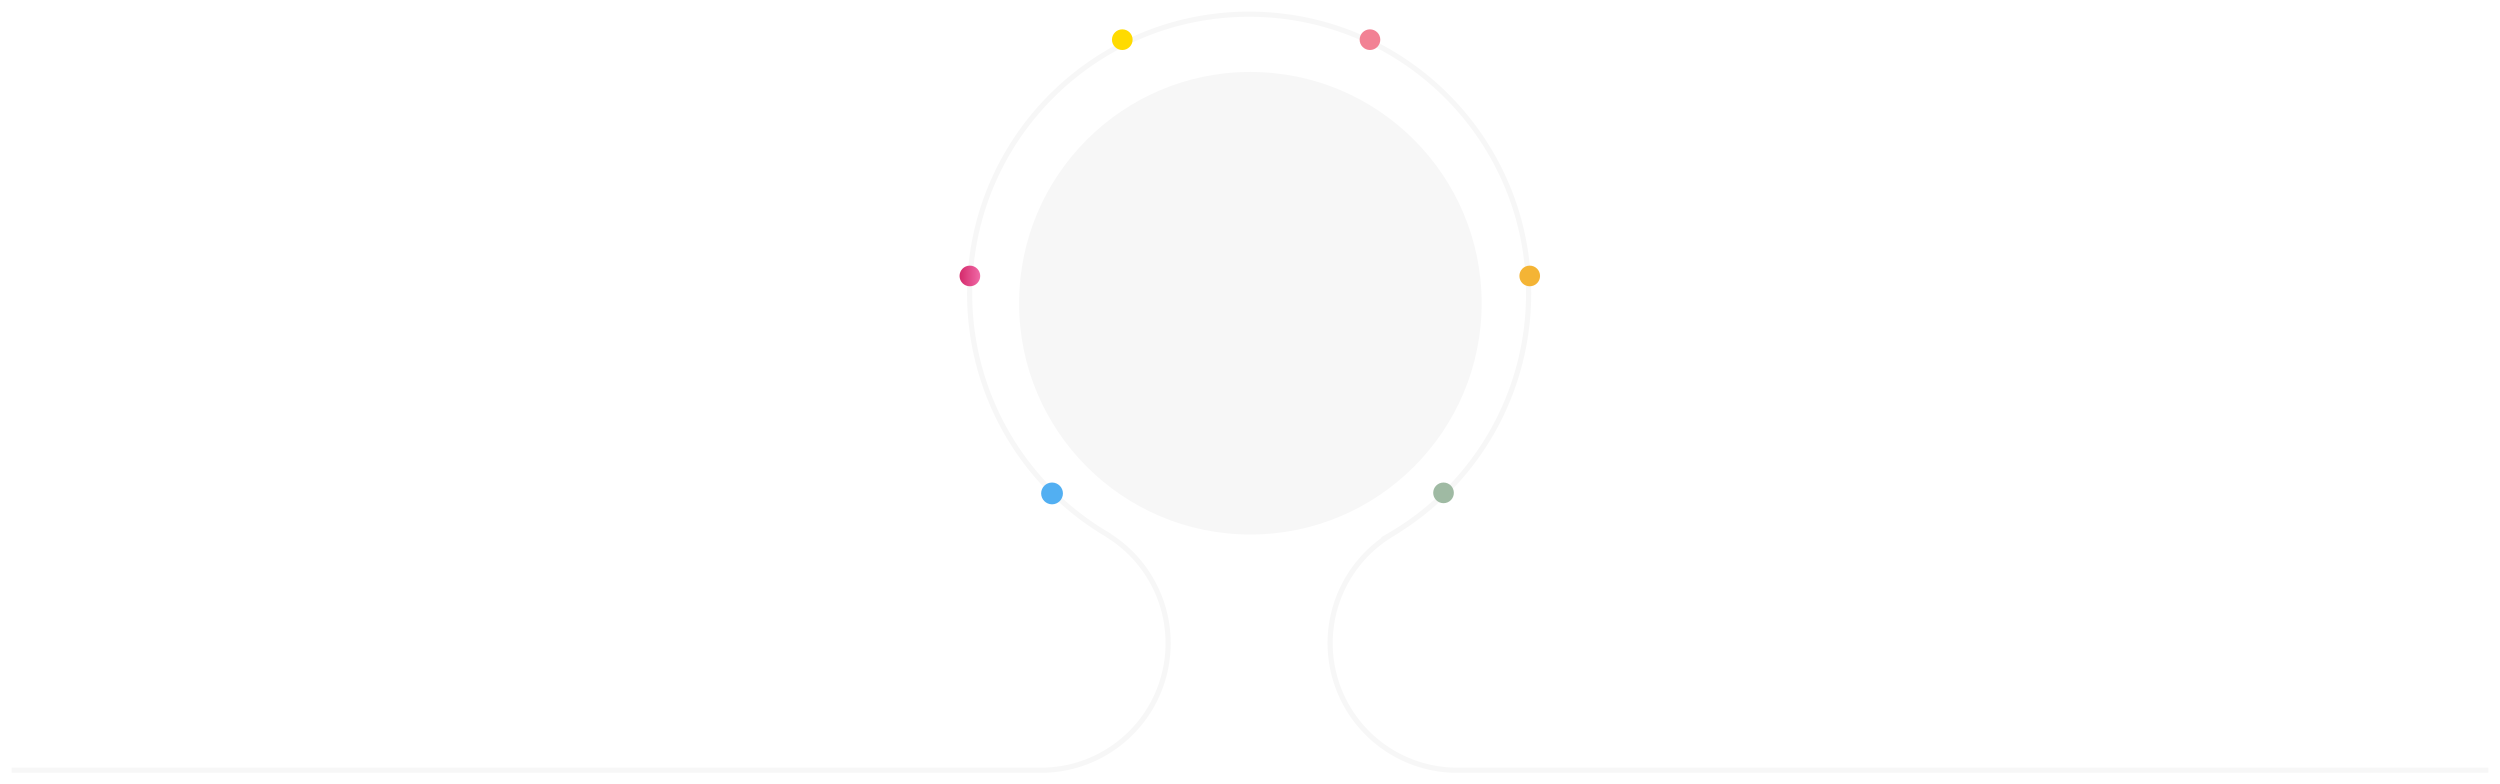 <svg xmlns="http://www.w3.org/2000/svg" xmlns:xlink="http://www.w3.org/1999/xlink" width="1936.297" height="607.562" viewBox="0 0 1936.297 607.562">
  <defs>
    <filter id="Ellipse_8570" x="780.31" y="46.73" width="376.259" height="376.258" filterUnits="userSpaceOnUse">
      <feOffset dy="3" input="SourceAlpha"/>
      <feGaussianBlur stdDeviation="3" result="blur"/>
      <feFlood flood-opacity="0.161"/>
      <feComposite operator="in" in2="blur"/>
      <feComposite in="SourceGraphic"/>
    </filter>
    <filter id="Path_156386" x="0" y="0" width="1936.297" height="607.562" filterUnits="userSpaceOnUse">
      <feOffset dy="3" input="SourceAlpha"/>
      <feGaussianBlur stdDeviation="3" result="blur-2"/>
      <feFlood flood-opacity="0.161"/>
      <feComposite operator="in" in2="blur-2"/>
      <feComposite in="SourceGraphic"/>
    </filter>
    <linearGradient id="linear-gradient" y1="0.5" x2="1" y2="0.5" gradientUnits="objectBoundingBox">
      <stop offset="0" stop-color="#d42a6b"/>
      <stop offset="1" stop-color="#f06aa7"/>
    </linearGradient>
  </defs>
  <g id="OBJECTS" transform="translate(540.81 -156.158)">
    <g id="Group_101770" data-name="Group 101770" transform="translate(8.19 164.158)">
      <g transform="matrix(1, 0, 0, 1, -549, -8)" filter="url(#Ellipse_8570)">
        <circle id="Ellipse_8570-2" data-name="Ellipse 8570" cx="179.129" cy="179.129" r="179.129" transform="translate(789.31 52.73)" fill="#f7f7f7"/>
      </g>
      <g transform="matrix(1, 0, 0, 1, -549, -8)" filter="url(#Path_156386)">
        <path id="Path_156386-2" data-name="Path 156386" d="M-540,708.247H257.328a98.42,98.42,0,0,0,51.625-182.207l-.571-.47A216.364,216.364,0,0,1,202.009,339.15c0-119.55,96.914-216.465,216.465-216.465S634.94,219.6,634.94,339.15A216.373,216.373,0,0,1,527.769,526.039H528a98.42,98.42,0,0,0,51.625,182.207H1378.3" transform="translate(549 -114.68)" fill="none" stroke="#f7f7f7" stroke-width="4"/>
      </g>
    </g>
    <circle id="Ellipse_8572" data-name="Ellipse 8572" cx="8" cy="8" r="8" transform="translate(320.424 178.889)" fill="#ffdb00"/>
    <g id="Group_101769" data-name="Group 101769" transform="translate(512.251 89.695)">
      <ellipse id="Ellipse_8577" data-name="Ellipse 8577" cx="8" cy="8" rx="8" ry="8" transform="translate(0 89.193)" fill="#f28194"/>
    </g>
    <circle id="Ellipse_8573" data-name="Ellipse 8573" cx="8.439" cy="8.439" r="8.439" transform="translate(265.574 529.888)" fill="#52aff2"/>
    <circle id="Ellipse_8574" data-name="Ellipse 8574" cx="8" cy="8" r="8" transform="translate(569.229 529.889)" fill="#9fbaa3"/>
    <circle id="Ellipse_8575" data-name="Ellipse 8575" cx="8" cy="8" r="8" transform="translate(202.383 361.888)" fill="url(#linear-gradient)"/>
    <circle id="Ellipse_8576" data-name="Ellipse 8576" cx="8" cy="8" r="8" transform="translate(635.991 361.888)" fill="#f4b435"/>
  </g>
</svg>
